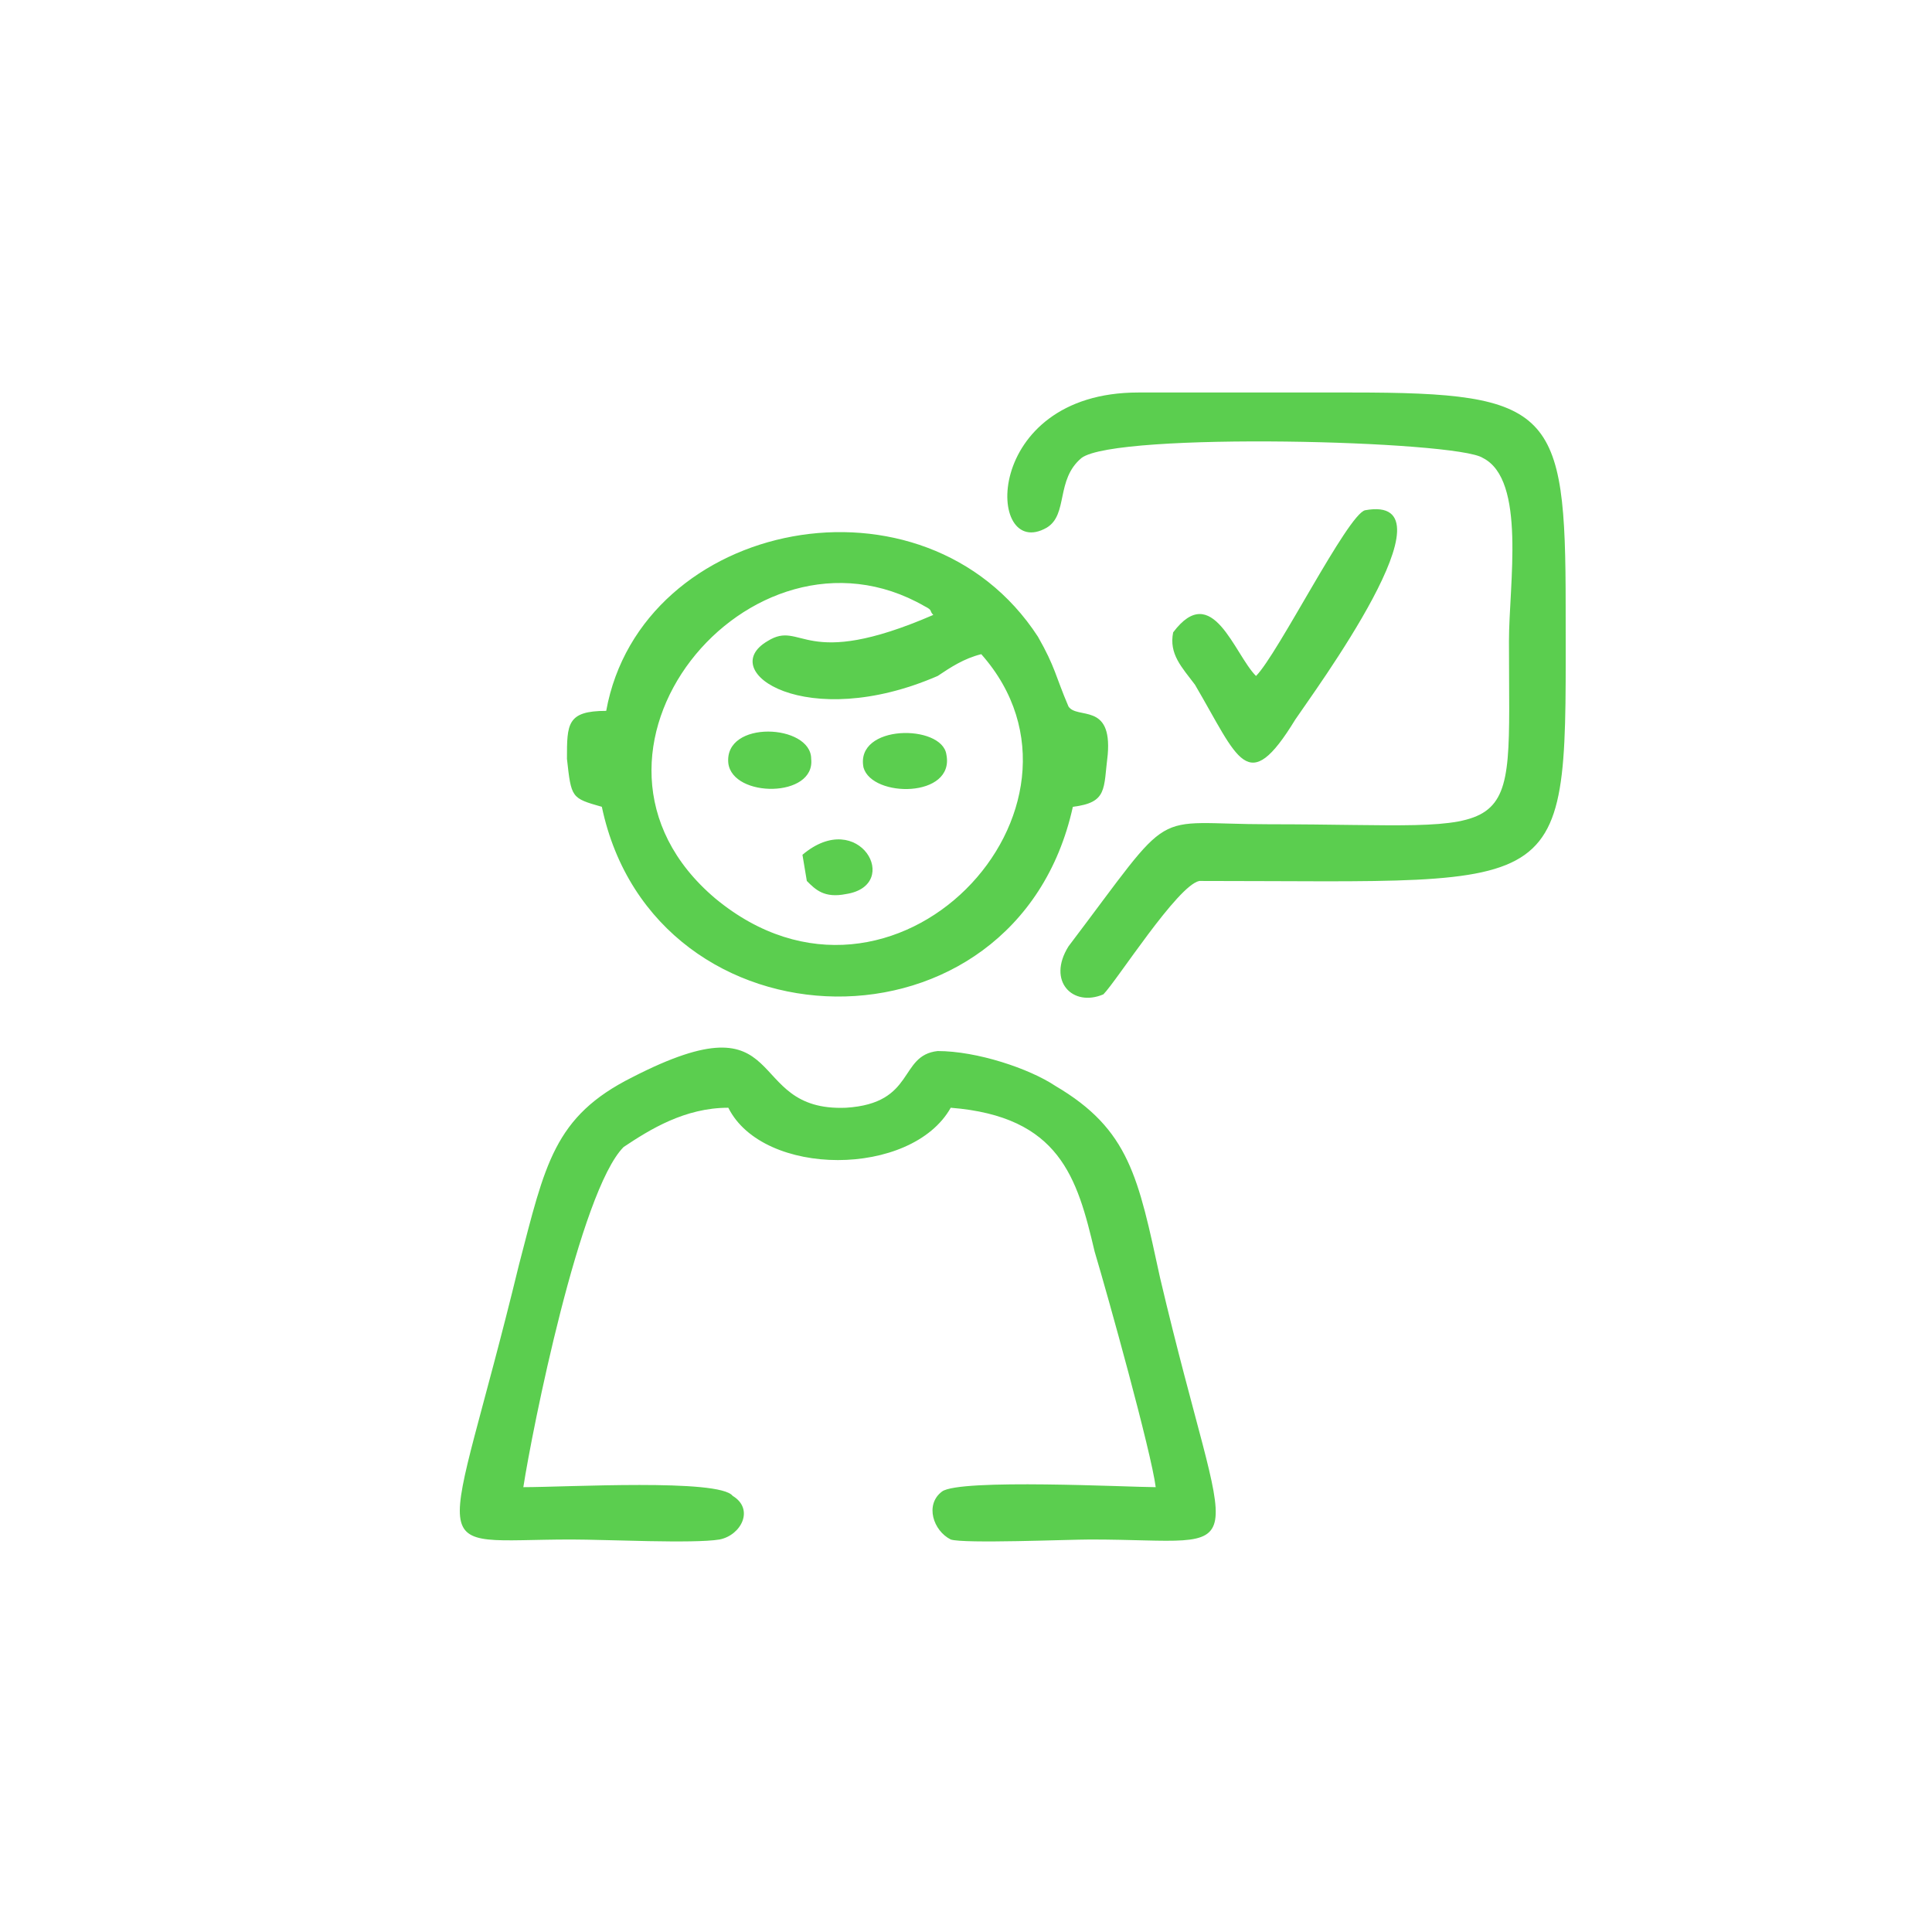<?xml version="1.0" encoding="UTF-8"?>
<!DOCTYPE svg PUBLIC "-//W3C//DTD SVG 1.1//EN" "http://www.w3.org/Graphics/SVG/1.1/DTD/svg11.dtd">
<!-- Creator: CorelDRAW X8 -->
<svg xmlns="http://www.w3.org/2000/svg" xml:space="preserve" width="10000px" height="10000px" version="1.1" style="shape-rendering:geometricPrecision; text-rendering:geometricPrecision; image-rendering:optimizeQuality; fill-rule:evenodd; clip-rule:evenodd"
viewBox="0 0 443 443"
 xmlns:xlink="http://www.w3.org/1999/xlink">
 <defs>
  <style type="text/css">
   <![CDATA[
    .fil1 {fill:none}
    .fil0 {fill:#5BCE4F}
   ]]>
  </style>
 </defs>
 <g id="Слой_x0020_1">
  <path class="fil0" d="M120 341c2,-13 13,-68 23,-78 6,-4 14,-9 24,-9 8,16 42,16 51,0 25,2 29,16 33,33 3,10 13,46 14,54 -6,0 -45,-2 -49,1 -4,3 -2,9 2,11 3,1 27,0 32,0 39,0 32,8 16,-60 -5,-23 -7,-34 -24,-44 -6,-4 -18,-8 -27,-8 -9,1 -5,12 -21,13 -24,1 -12,-26 -49,-7 -18,9 -20,20 -26,43 -17,70 -23,63 12,63 8,0 28,1 34,0 5,-1 8,-7 3,-10 -3,-4 -38,-2 -48,-2zm105 -191c31,35 -20,90 -61,56 -39,-33 8,-90 48,-67 2,1 1,1 2,2 -30,13 -30,1 -38,6 -12,7 9,21 39,8 3,-2 6,-4 10,-5zm21 35c8,-1 7,-4 8,-12 1,-12 -7,-8 -9,-11 -3,-7 -3,-9 -7,-16 -26,-40 -91,-27 -99,17 -9,0 -9,3 -9,11 1,9 1,9 8,11 12,57 95,59 108,0zm29 17c87,0 84,5 84,-63 0,-45 -3,-49 -49,-49 -16,0 -32,0 -49,0 -36,0 -35,39 -21,31 5,-3 2,-11 8,-16 8,-6 86,-4 92,0 10,5 6,29 6,42 0,48 4,42 -55,42 -28,0 -21,-5 -46,28 -5,8 1,14 8,11 3,-3 17,-25 22,-26zm-6 -57c-1,5 2,8 5,12 10,17 12,26 23,8 4,-6 38,-52 16,-48 -4,1 -20,33 -25,38 0,0 0,0 0,0 -5,-5 -10,-22 -19,-10zm-102 30c1,8 20,8 19,-1 0,-8 -20,-9 -19,1zm31 1c2,7 21,7 19,-3 -1,-7 -21,-7 -19,3zm-13 26c2,2 4,4 9,3 13,-2 3,-20 -10,-9l1 6z"/>
  <rect class="fil1" width="443" height="443"/>
 </g>
</svg>
